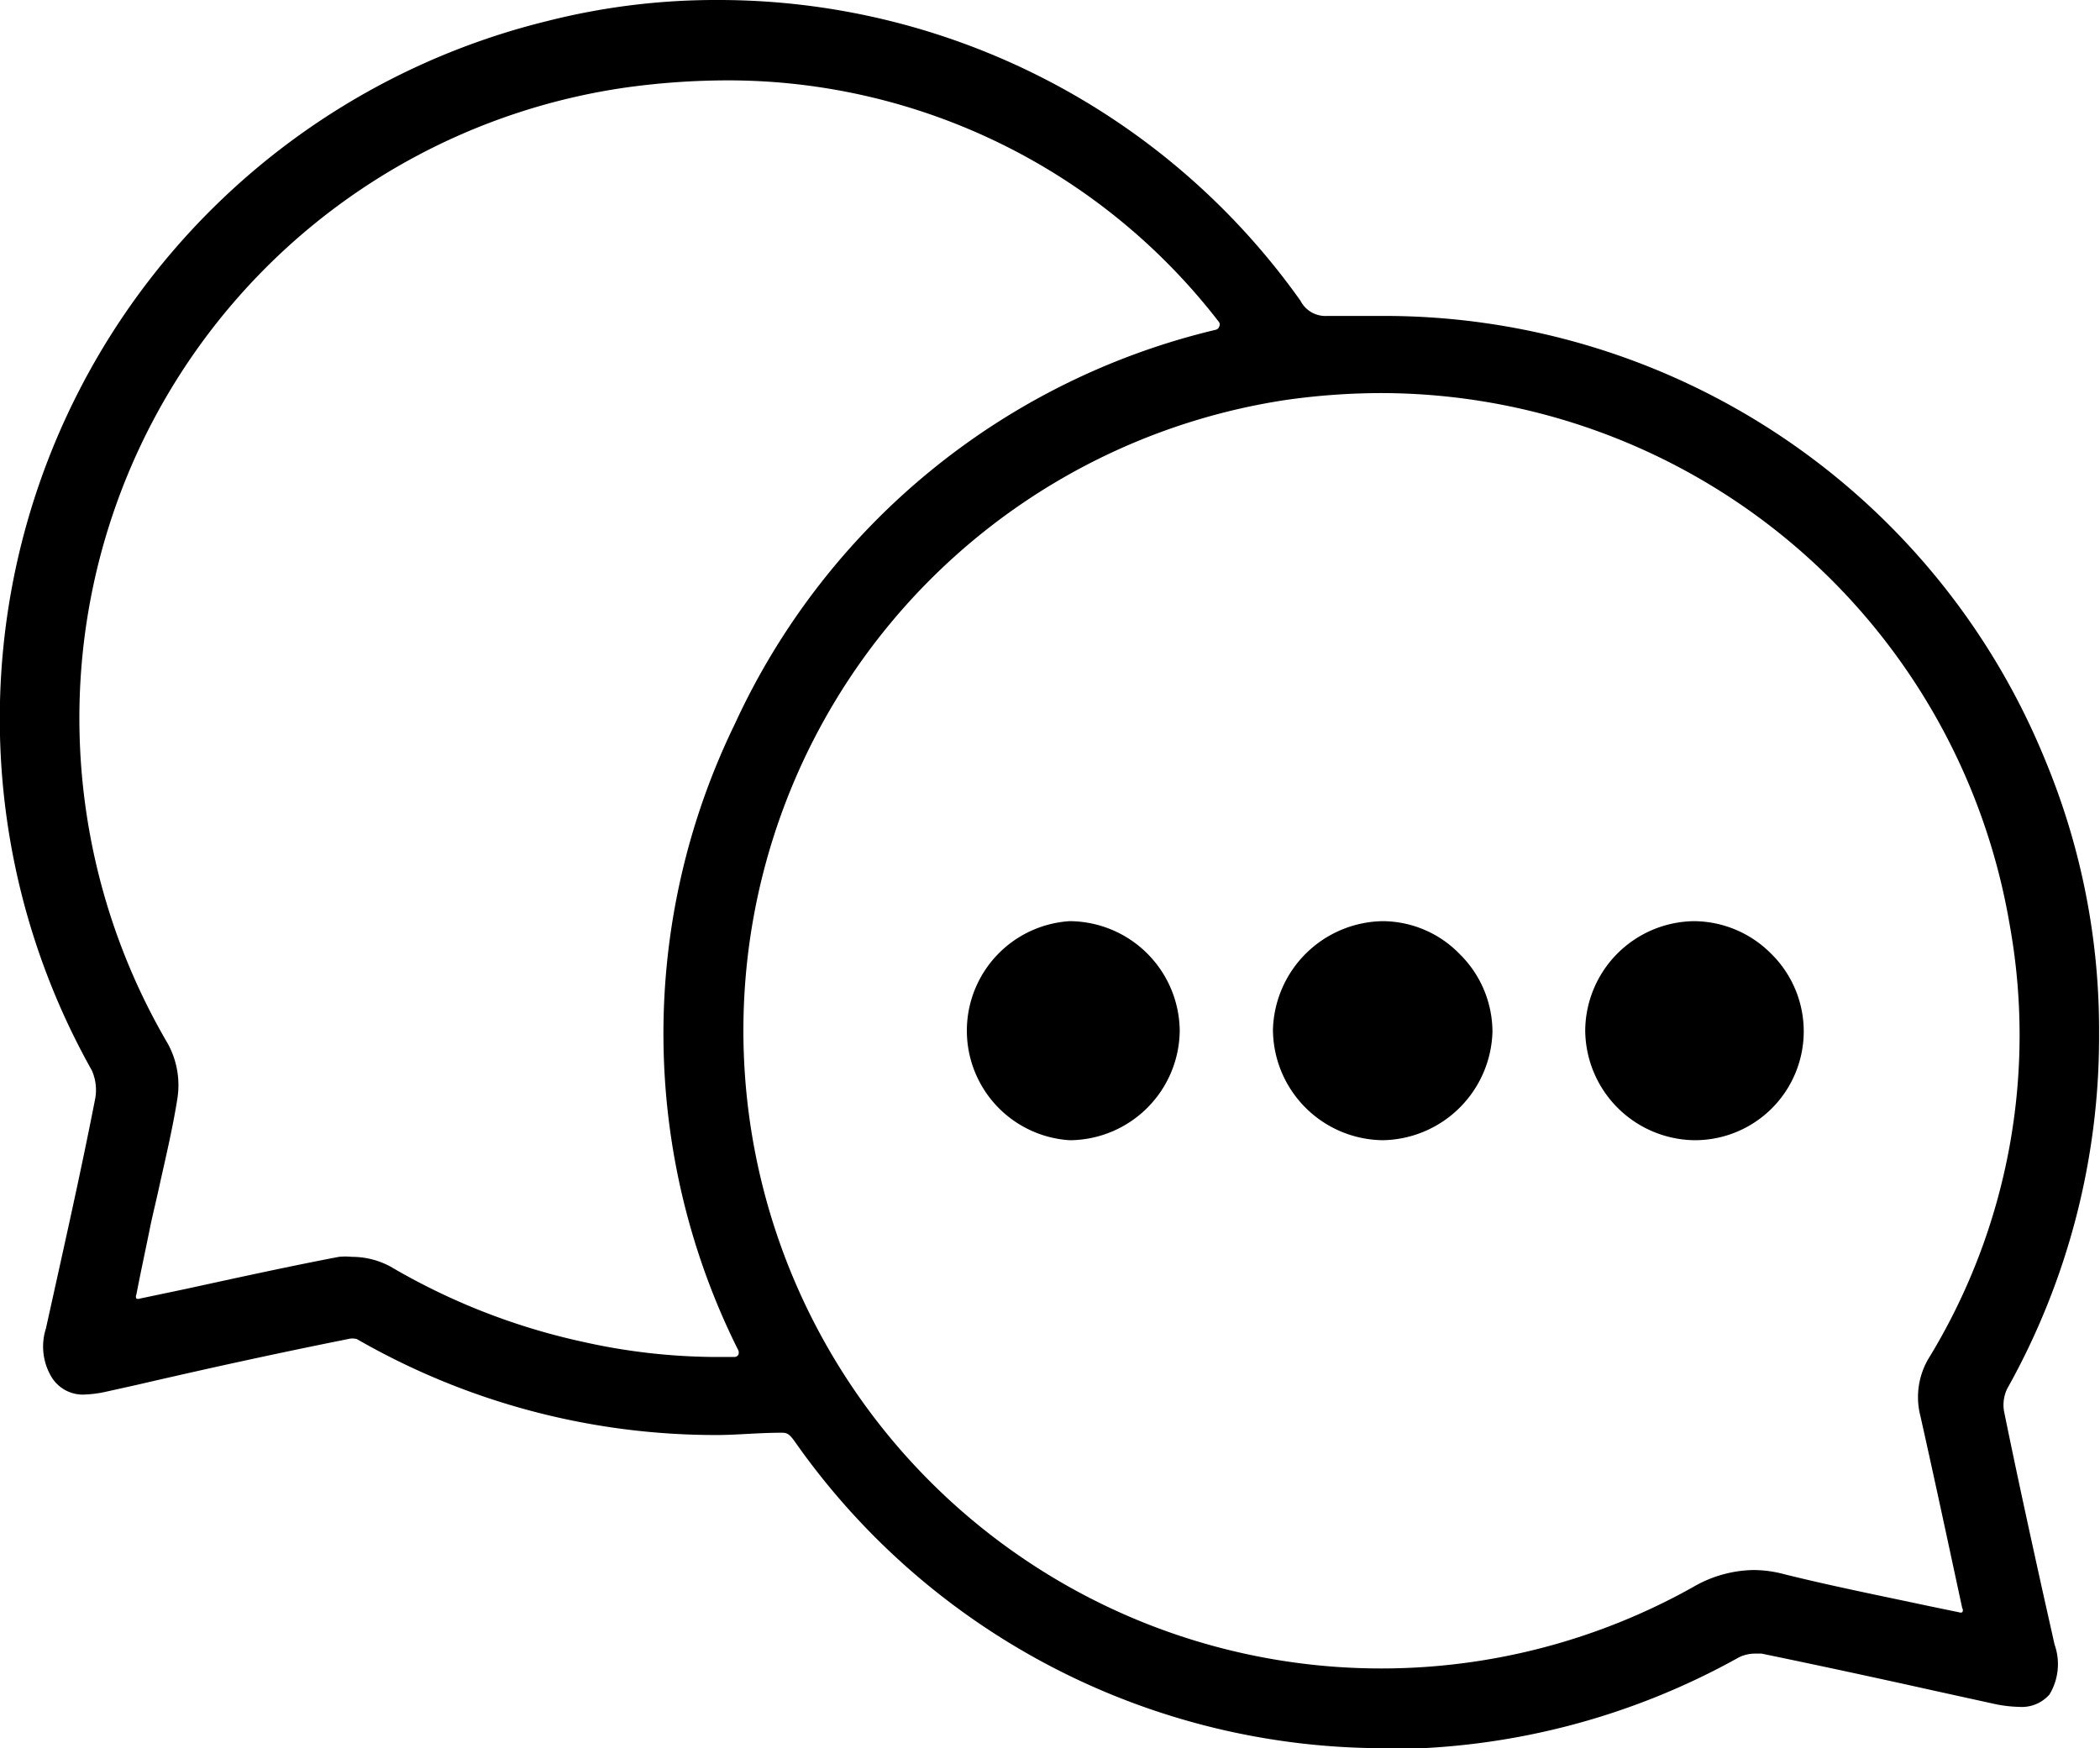 <svg xmlns="http://www.w3.org/2000/svg" viewBox="0 0 45.73 38.07"><g id="Layer_2" data-name="Layer 2"><g id="Layer_2-2" data-name="Layer 2"><path d="M23.29,24.83a2.39,2.39,0,0,1,0-4.77,2.41,2.41,0,0,1,2.4,2.39,2.41,2.41,0,0,1-2.37,2.38Z"></path><path d="M36.9,24.83a2.41,2.41,0,0,1-2.38-2.39,2.4,2.4,0,0,1,2.36-2.38h0a2.38,2.38,0,0,1,1.69.71,2.37,2.37,0,0,1-1.66,4.06Z"></path><path d="M30.11,24.83a2.42,2.42,0,0,1-2.39-2.41,2.43,2.43,0,0,1,2.38-2.36,2.35,2.35,0,0,1,1.69.72,2.38,2.38,0,0,1,.71,1.69,2.43,2.43,0,0,1-2.39,2.36Z"></path><path d="M30.11,38.07a15.67,15.67,0,0,1-12.79-6.66c-.12-.17-.17-.21-.29-.21-.51,0-1,.05-1.41.05a15.67,15.67,0,0,1-7.85-2.09.38.38,0,0,0-.19,0c-1.6.32-3.1.65-4.61,1l-.63.14a2.57,2.57,0,0,1-.55.07A.8.8,0,0,1,1.13,30,1.29,1.29,0,0,1,1,28.93l.29-1.31c.27-1.22.54-2.45.78-3.68A1.05,1.05,0,0,0,2,23.31,15.64,15.64,0,0,1,11.91.46,14.9,14.9,0,0,1,15.62,0a15.54,15.54,0,0,1,12.7,6.55.61.61,0,0,0,.58.33H29c.38,0,.76,0,1.14,0a15.54,15.54,0,0,1,14.4,9.68,15.3,15.3,0,0,1,1.17,5.93,15.69,15.69,0,0,1-2,7.75.81.81,0,0,0-.07.49c.26,1.28.54,2.56.82,3.83l.28,1.25a1.28,1.28,0,0,1-.11,1.09.8.8,0,0,1-.66.27,2.85,2.85,0,0,1-.52-.06l-1.32-.29c-1.26-.28-2.51-.55-3.77-.81h-.13a.8.8,0,0,0-.36.08,15.76,15.76,0,0,1-7.74,2Zm0-29.51A14.8,14.8,0,0,0,28,8.71a13.89,13.89,0,1,0,8.87,25.85,2.69,2.69,0,0,1,1.31-.37,2.63,2.63,0,0,1,.67.09c1,.25,2.1.47,3.18.7l.63.13a.09.09,0,0,0,.07,0,.08.08,0,0,0,0-.09l-.14-.65c-.26-1.21-.51-2.37-.77-3.53a1.65,1.65,0,0,1,.21-1.31,13.5,13.5,0,0,0,1.73-9.41A13.9,13.9,0,0,0,30.1,8.56ZM7.66,27.37a1.77,1.77,0,0,1,.84.21,14.22,14.22,0,0,0,4.19,1.64,13.43,13.43,0,0,0,2.81.33H16a.1.1,0,0,0,.08-.05.14.14,0,0,0,0-.09A15.4,15.4,0,0,1,16,15.77,15.46,15.46,0,0,1,26.48,7.18a.1.1,0,0,0,.07-.07.1.1,0,0,0,0-.09A13.5,13.5,0,0,0,15.85,1.75a16.31,16.31,0,0,0-2.18.15A13.87,13.87,0,0,0,1.73,15.83a14,14,0,0,0,1.92,6.89,1.88,1.88,0,0,1,.21,1.22c-.1.63-.25,1.26-.39,1.89-.06.28-.13.56-.19.84-.1.5-.21,1-.31,1.52a.1.1,0,0,0,0,.09.11.11,0,0,0,.07,0l1-.21c1.15-.25,2.24-.49,3.34-.7A1.36,1.36,0,0,1,7.66,27.37Z"></path></g></g></svg>